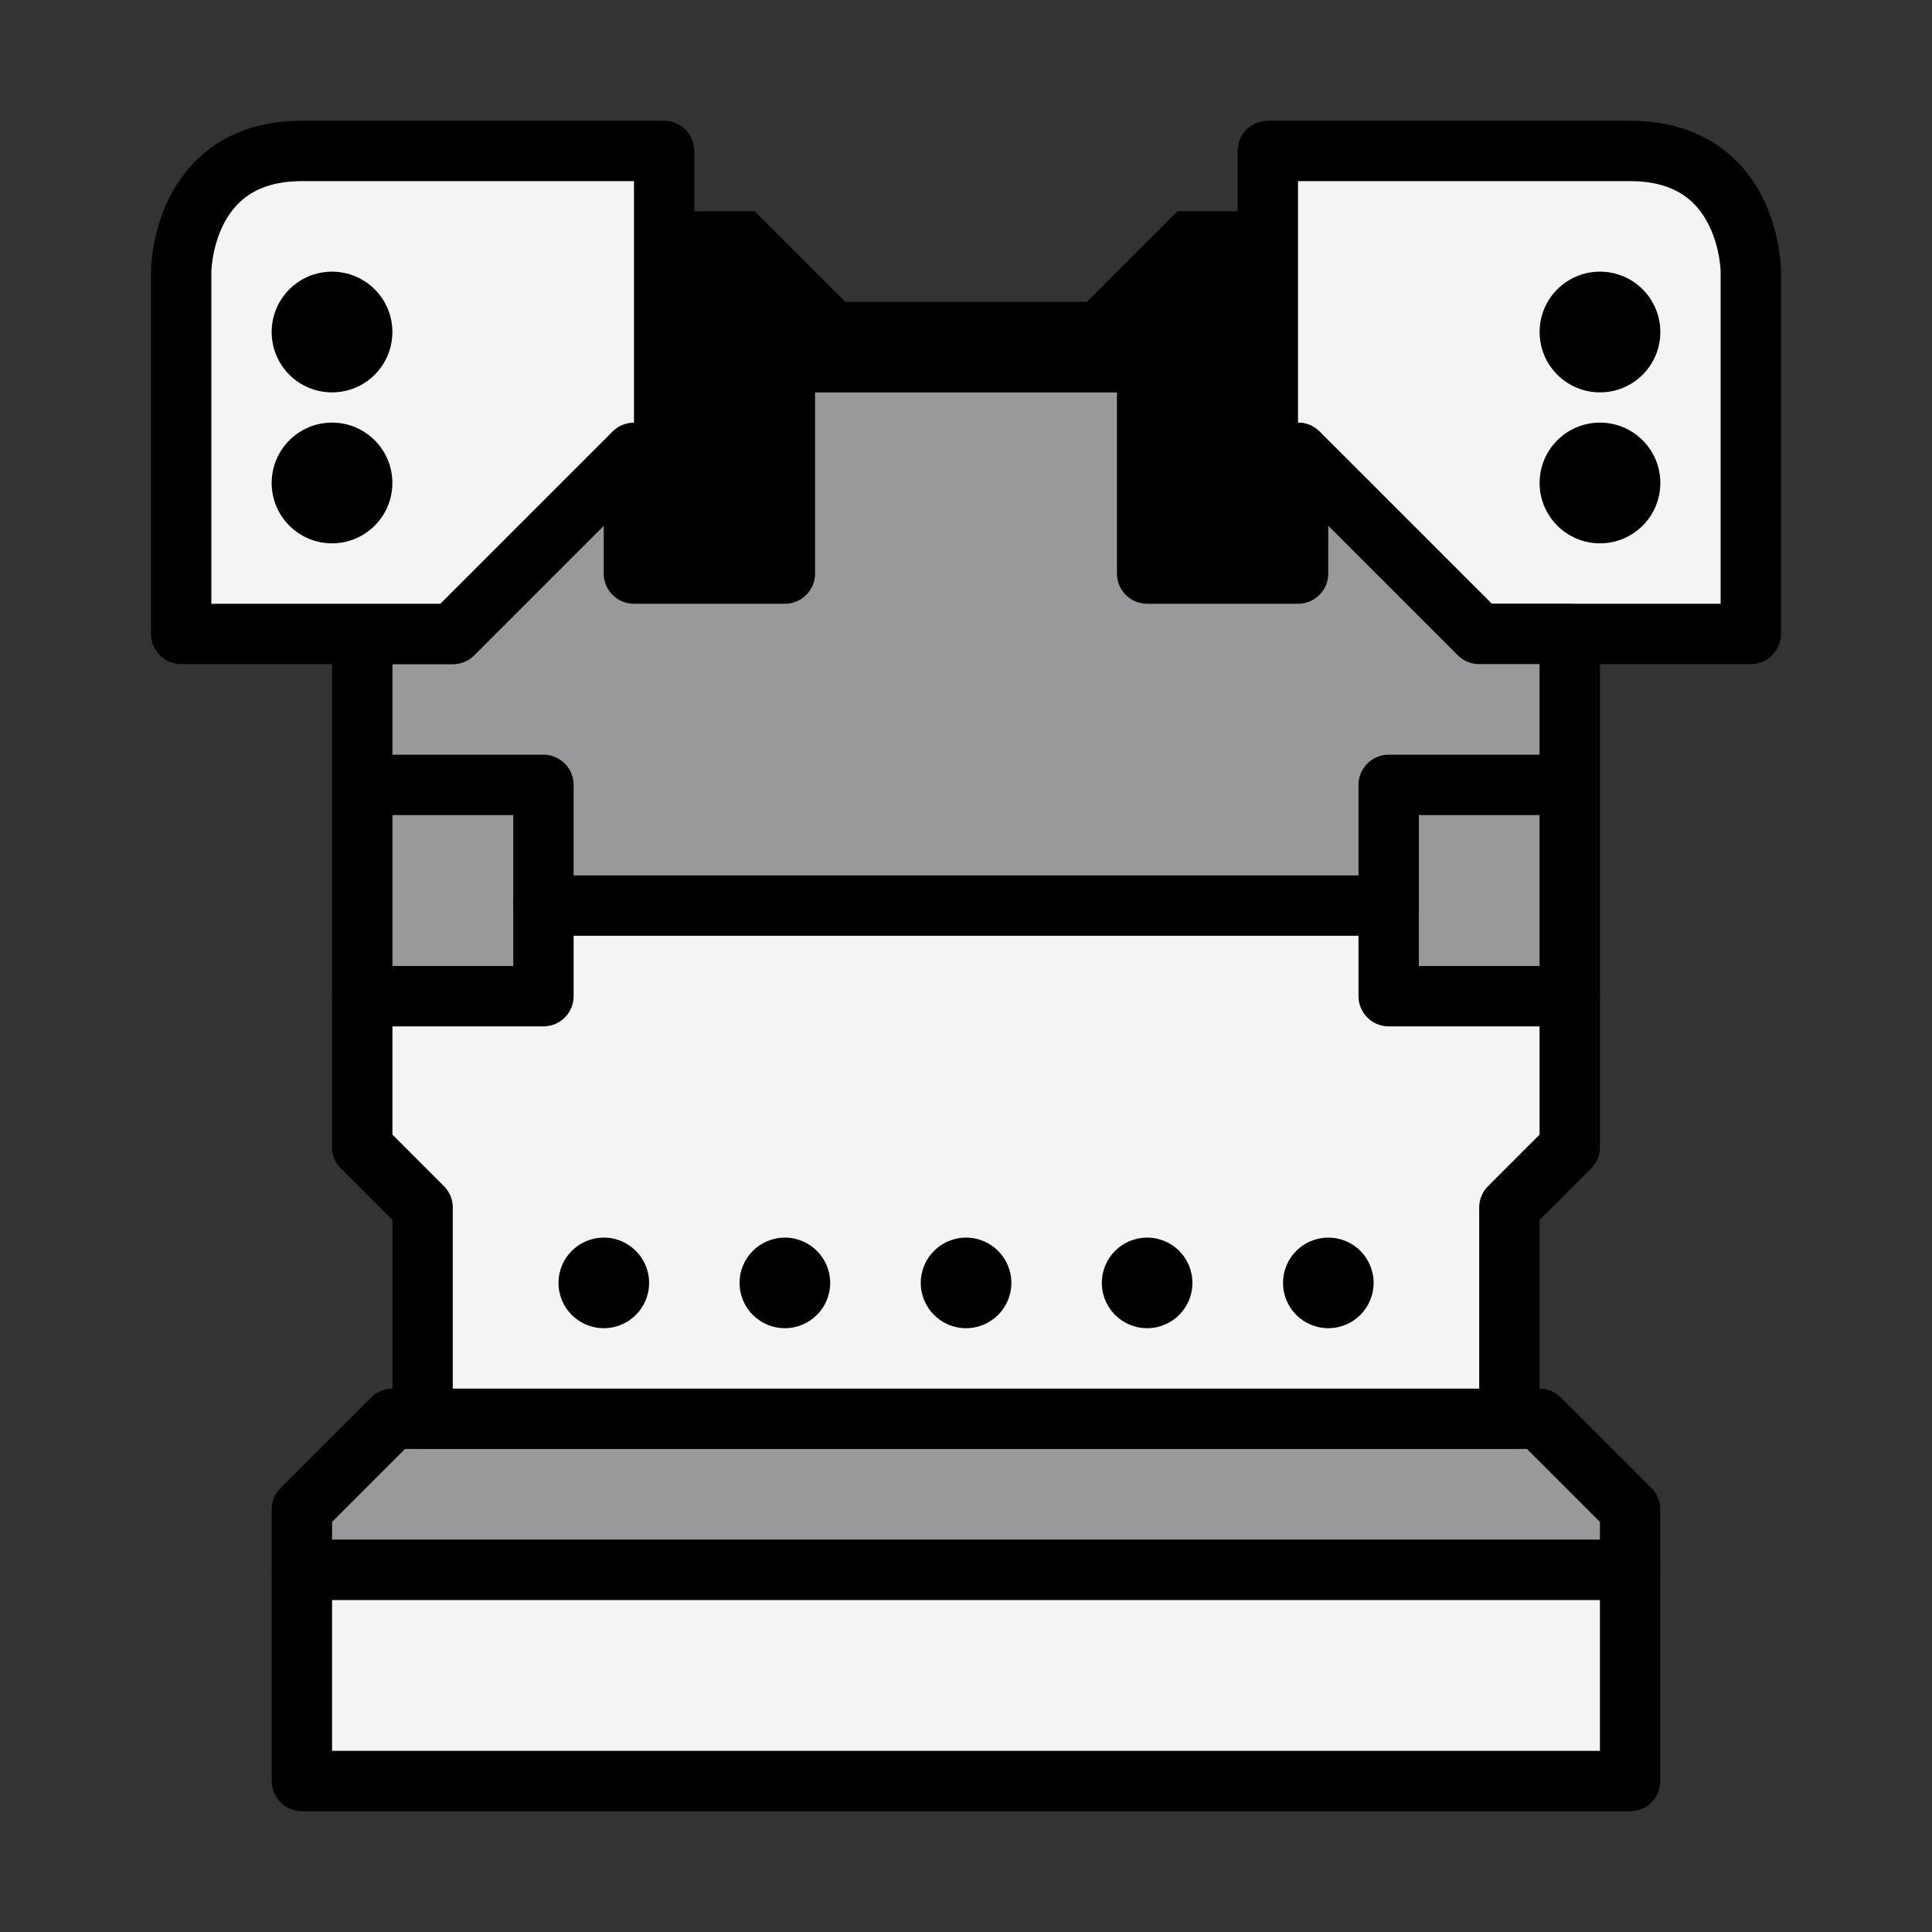 <?xml version="1.0" encoding="UTF-8" standalone="no"?>
<!-- Created with Inkscape (http://www.inkscape.org/) -->
<svg xmlns:dc="http://purl.org/dc/elements/1.1/" xmlns:cc="http://creativecommons.org/ns#" xmlns:rdf="http://www.w3.org/1999/02/22-rdf-syntax-ns#" xmlns:svg="http://www.w3.org/2000/svg" xmlns="http://www.w3.org/2000/svg" xmlns:sodipodi="http://sodipodi.sourceforge.net/DTD/sodipodi-0.dtd" xmlns:inkscape="http://www.inkscape.org/namespaces/inkscape" width="64" height="64" viewBox="0 0 16.933 16.933" version="1.1" id="svg4846" inkscape:version="0.92.4 (5da689c313, 2019-01-14)" sodipodi:docname="5thGen Item Icon-Chestplate Yellow.svg">
  <rect x="0" y="0" width="16.933" height="16.933" fill="#333333" stroke="none"/>
  <defs id="defs4840"/>
  <sodipodi:namedview id="base" pagecolor="#ffffff" bordercolor="#666666" borderopacity="1.0" inkscape:pageopacity="0.0" inkscape:pageshadow="2" inkscape:zoom="5.6" inkscape:cx="3.9014279" inkscape:cy="36.562799" inkscape:document-units="px" inkscape:current-layer="layer1" showgrid="false" units="px" inkscape:window-width="1304" inkscape:window-height="745" inkscape:window-x="-8" inkscape:window-y="-8" inkscape:window-maximized="1" showguides="true" inkscape:guide-bbox="true"/>
  <g inkscape:label="Layer 1" inkscape:groupmode="layer" id="layer1" transform="translate(0,-280.067)">
    <path style="display:inline;opacity:1;vector-effect:none;fill:#000000;fill-opacity:1;fill-rule:evenodd;stroke:none;stroke-width:0.265;stroke-linecap:butt;stroke-linejoin:miter;stroke-miterlimit:4;stroke-dasharray:none;stroke-dashoffset:0;stroke-opacity:1" d="m 5.821,281.919 h 0.794 l 0.794,0.794 h 1.058 1.058 l 0.794,-0.794 h 0.794 l 1.323,2.91 -1.587,1.323 H 5.292 l -0.794,-1.852 z" id="path3137" inkscape:connector-curvature="0"/>
    <path inkscape:connector-curvature="0" style="display:inline;opacity:1;vector-effect:none;fill:#F4F4F4;fill-opacity:1;fill-rule:evenodd;stroke:#000000;stroke-width:0.529;stroke-linecap:butt;stroke-linejoin:round;stroke-miterlimit:4;stroke-dasharray:none;stroke-dashoffset:0;stroke-opacity:1" d="m 2.646,293.825 v 1.852 H 8.467 14.287 v -1.852 H 8.467 Z" id="path3089-0"/>
    <path inkscape:connector-curvature="0" style="display:inline;opacity:1;vector-effect:none;fill:#99999B;fill-opacity:1;fill-rule:evenodd;stroke:#000000;stroke-width:0.529;stroke-linecap:butt;stroke-linejoin:round;stroke-miterlimit:4;stroke-dasharray:none;stroke-dashoffset:0;stroke-opacity:1" d="m 3.44,292.502 -0.794,0.794 v 0.529 H 8.467 14.287 v -0.529 l -0.794,-0.794 H 13.229 8.467 3.704 Z" id="path3087-2"/>
    <path inkscape:connector-curvature="0" style="display:inline;opacity:1;vector-effect:none;fill:#F4F4F4;fill-opacity:1;fill-rule:evenodd;stroke:#000000;stroke-width:0.529;stroke-linecap:butt;stroke-linejoin:round;stroke-miterlimit:4;stroke-dasharray:none;stroke-dashoffset:0;stroke-opacity:1" d="m 8.467,286.946 -3.44,0.265 -1.852,1.587 v 1.323 l 0.529,0.529 v 1.852 h 4.763 4.762 v -1.852 l 0.529,-0.529 v -1.323 l -1.852,-1.587 z" id="path3035-7"/>
    <path style="display:inline;opacity:1;vector-effect:none;fill:#F4F4F4;fill-opacity:1;fill-rule:evenodd;stroke:#000000;stroke-width:0.529;stroke-linecap:butt;stroke-linejoin:round;stroke-miterlimit:4;stroke-dasharray:none;stroke-dashoffset:0;stroke-opacity:1" d="m 13.758,285.623 h 1.587 v -3.175 c 0,0 0,-1.058 -1.058,-1.058 -1.058,0 -3.175,0 -3.175,0 v 2.646 h 0.265 l 1.587,1.587 z" id="path3027-3" inkscape:connector-curvature="0"/>
    <path inkscape:connector-curvature="0" style="display:inline;opacity:1;vector-effect:none;fill:#99999B;fill-opacity:1;fill-rule:evenodd;stroke:#000000;stroke-width:0.529;stroke-linecap:butt;stroke-linejoin:round;stroke-miterlimit:4;stroke-dasharray:none;stroke-dashoffset:0;stroke-opacity:1" d="m 6.879,283.242 v 1.852 H 5.556 v -1.058 l -1.587,1.587 H 3.175 v 3.175 h 1.588 v -0.794 h 3.704 3.704 v 0.794 h 1.587 v -3.175 h -0.794 l -1.587,-1.587 v 1.058 h -1.323 v -1.852 H 8.467 Z" id="path3023-5"/>
    <path style="display:inline;opacity:1;vector-effect:none;fill:none;fill-opacity:1;fill-rule:evenodd;stroke:#000000;stroke-width:0.529;stroke-linecap:butt;stroke-linejoin:round;stroke-miterlimit:4;stroke-dasharray:none;stroke-dashoffset:0;stroke-opacity:1" d="m 12.171,288.004 v -1.058 h 1.587" id="path3025-4" inkscape:connector-curvature="0"/>
    <circle style="display:inline;opacity:1;fill:#000000;fill-opacity:1;fill-rule:nonzero;stroke:none;stroke-width:0.529;stroke-linecap:round;stroke-linejoin:round;stroke-miterlimit:4;stroke-dasharray:none;stroke-dashoffset:0;stroke-opacity:1;paint-order:normal" id="path3029-0" cx="-14.023" cy="282.977" r="0.529" transform="scale(-1,1)"/>
    <circle style="display:inline;opacity:1;fill:#000000;fill-opacity:1;fill-rule:nonzero;stroke:none;stroke-width:0.529;stroke-linecap:round;stroke-linejoin:round;stroke-miterlimit:4;stroke-dasharray:none;stroke-dashoffset:0;stroke-opacity:1;paint-order:normal" id="path3033-2" cx="-14.023" cy="284.3" r="0.529" transform="scale(-1,1)"/>
    <ellipse style="display:inline;opacity:1;fill:#000000;fill-opacity:1;fill-rule:nonzero;stroke:none;stroke-width:0.529;stroke-linecap:round;stroke-linejoin:round;stroke-miterlimit:4;stroke-dasharray:none;stroke-dashoffset:0;stroke-opacity:1;paint-order:normal" id="path3037-0" cx="-10.054" cy="291.311" rx="0.397" ry="0.397" transform="scale(-1,1)"/>
    <ellipse style="display:inline;opacity:1;fill:#000000;fill-opacity:1;fill-rule:nonzero;stroke:none;stroke-width:0.529;stroke-linecap:round;stroke-linejoin:round;stroke-miterlimit:4;stroke-dasharray:none;stroke-dashoffset:0;stroke-opacity:1;paint-order:normal" id="path3037-9-9" cx="-11.642" cy="291.311" rx="0.397" ry="0.397" transform="scale(-1,1)"/>
    <path style="display:inline;opacity:1;vector-effect:none;fill:#F4F4F4;fill-opacity:1;fill-rule:evenodd;stroke:#000000;stroke-width:0.529;stroke-linecap:butt;stroke-linejoin:round;stroke-miterlimit:4;stroke-dasharray:none;stroke-dashoffset:0;stroke-opacity:1" d="m 3.175,285.623 h -1.587 v -3.175 c 0,0 0,-1.058 1.058,-1.058 1.058,0 3.175,0 3.175,0 v 2.646 H 5.556 l -1.587,1.587 z" id="path3027" inkscape:connector-curvature="0"/>
    <path style="display:inline;opacity:1;vector-effect:none;fill:none;fill-opacity:1;fill-rule:evenodd;stroke:#000000;stroke-width:0.529;stroke-linecap:butt;stroke-linejoin:round;stroke-miterlimit:4;stroke-dasharray:none;stroke-dashoffset:0;stroke-opacity:1" d="m 4.763,288.004 v -1.058 H 3.175" id="path3025" inkscape:connector-curvature="0"/>
    <circle style="display:inline;opacity:1;fill:#000000;fill-opacity:1;fill-rule:nonzero;stroke:none;stroke-width:0.529;stroke-linecap:round;stroke-linejoin:round;stroke-miterlimit:4;stroke-dasharray:none;stroke-dashoffset:0;stroke-opacity:1;paint-order:normal" id="path3029" cx="2.91" cy="282.977" r="0.529"/>
    <circle style="display:inline;opacity:1;fill:#000000;fill-opacity:1;fill-rule:nonzero;stroke:none;stroke-width:0.529;stroke-linecap:round;stroke-linejoin:round;stroke-miterlimit:4;stroke-dasharray:none;stroke-dashoffset:0;stroke-opacity:1;paint-order:normal" id="path3033" cx="2.91" cy="284.3" r="0.529"/>
    <ellipse style="display:inline;opacity:1;fill:#000000;fill-opacity:1;fill-rule:nonzero;stroke:none;stroke-width:0.529;stroke-linecap:round;stroke-linejoin:round;stroke-miterlimit:4;stroke-dasharray:none;stroke-dashoffset:0;stroke-opacity:1;paint-order:normal" id="path3037" cx="6.879" cy="291.311" rx="0.397" ry="0.397"/>
    <ellipse style="display:inline;opacity:1;fill:#000000;fill-opacity:1;fill-rule:nonzero;stroke:none;stroke-width:0.529;stroke-linecap:round;stroke-linejoin:round;stroke-miterlimit:4;stroke-dasharray:none;stroke-dashoffset:0;stroke-opacity:1;paint-order:normal" id="path3037-9" cx="5.292" cy="291.311" rx="0.397" ry="0.397"/>
    <ellipse style="display:inline;opacity:1;fill:#000000;fill-opacity:1;fill-rule:nonzero;stroke:none;stroke-width:0.529;stroke-linecap:round;stroke-linejoin:round;stroke-miterlimit:4;stroke-dasharray:none;stroke-dashoffset:0;stroke-opacity:1;paint-order:normal" id="path3037-93" cx="8.467" cy="291.311" rx="0.397" ry="0.397"/>
  </g>
</svg>